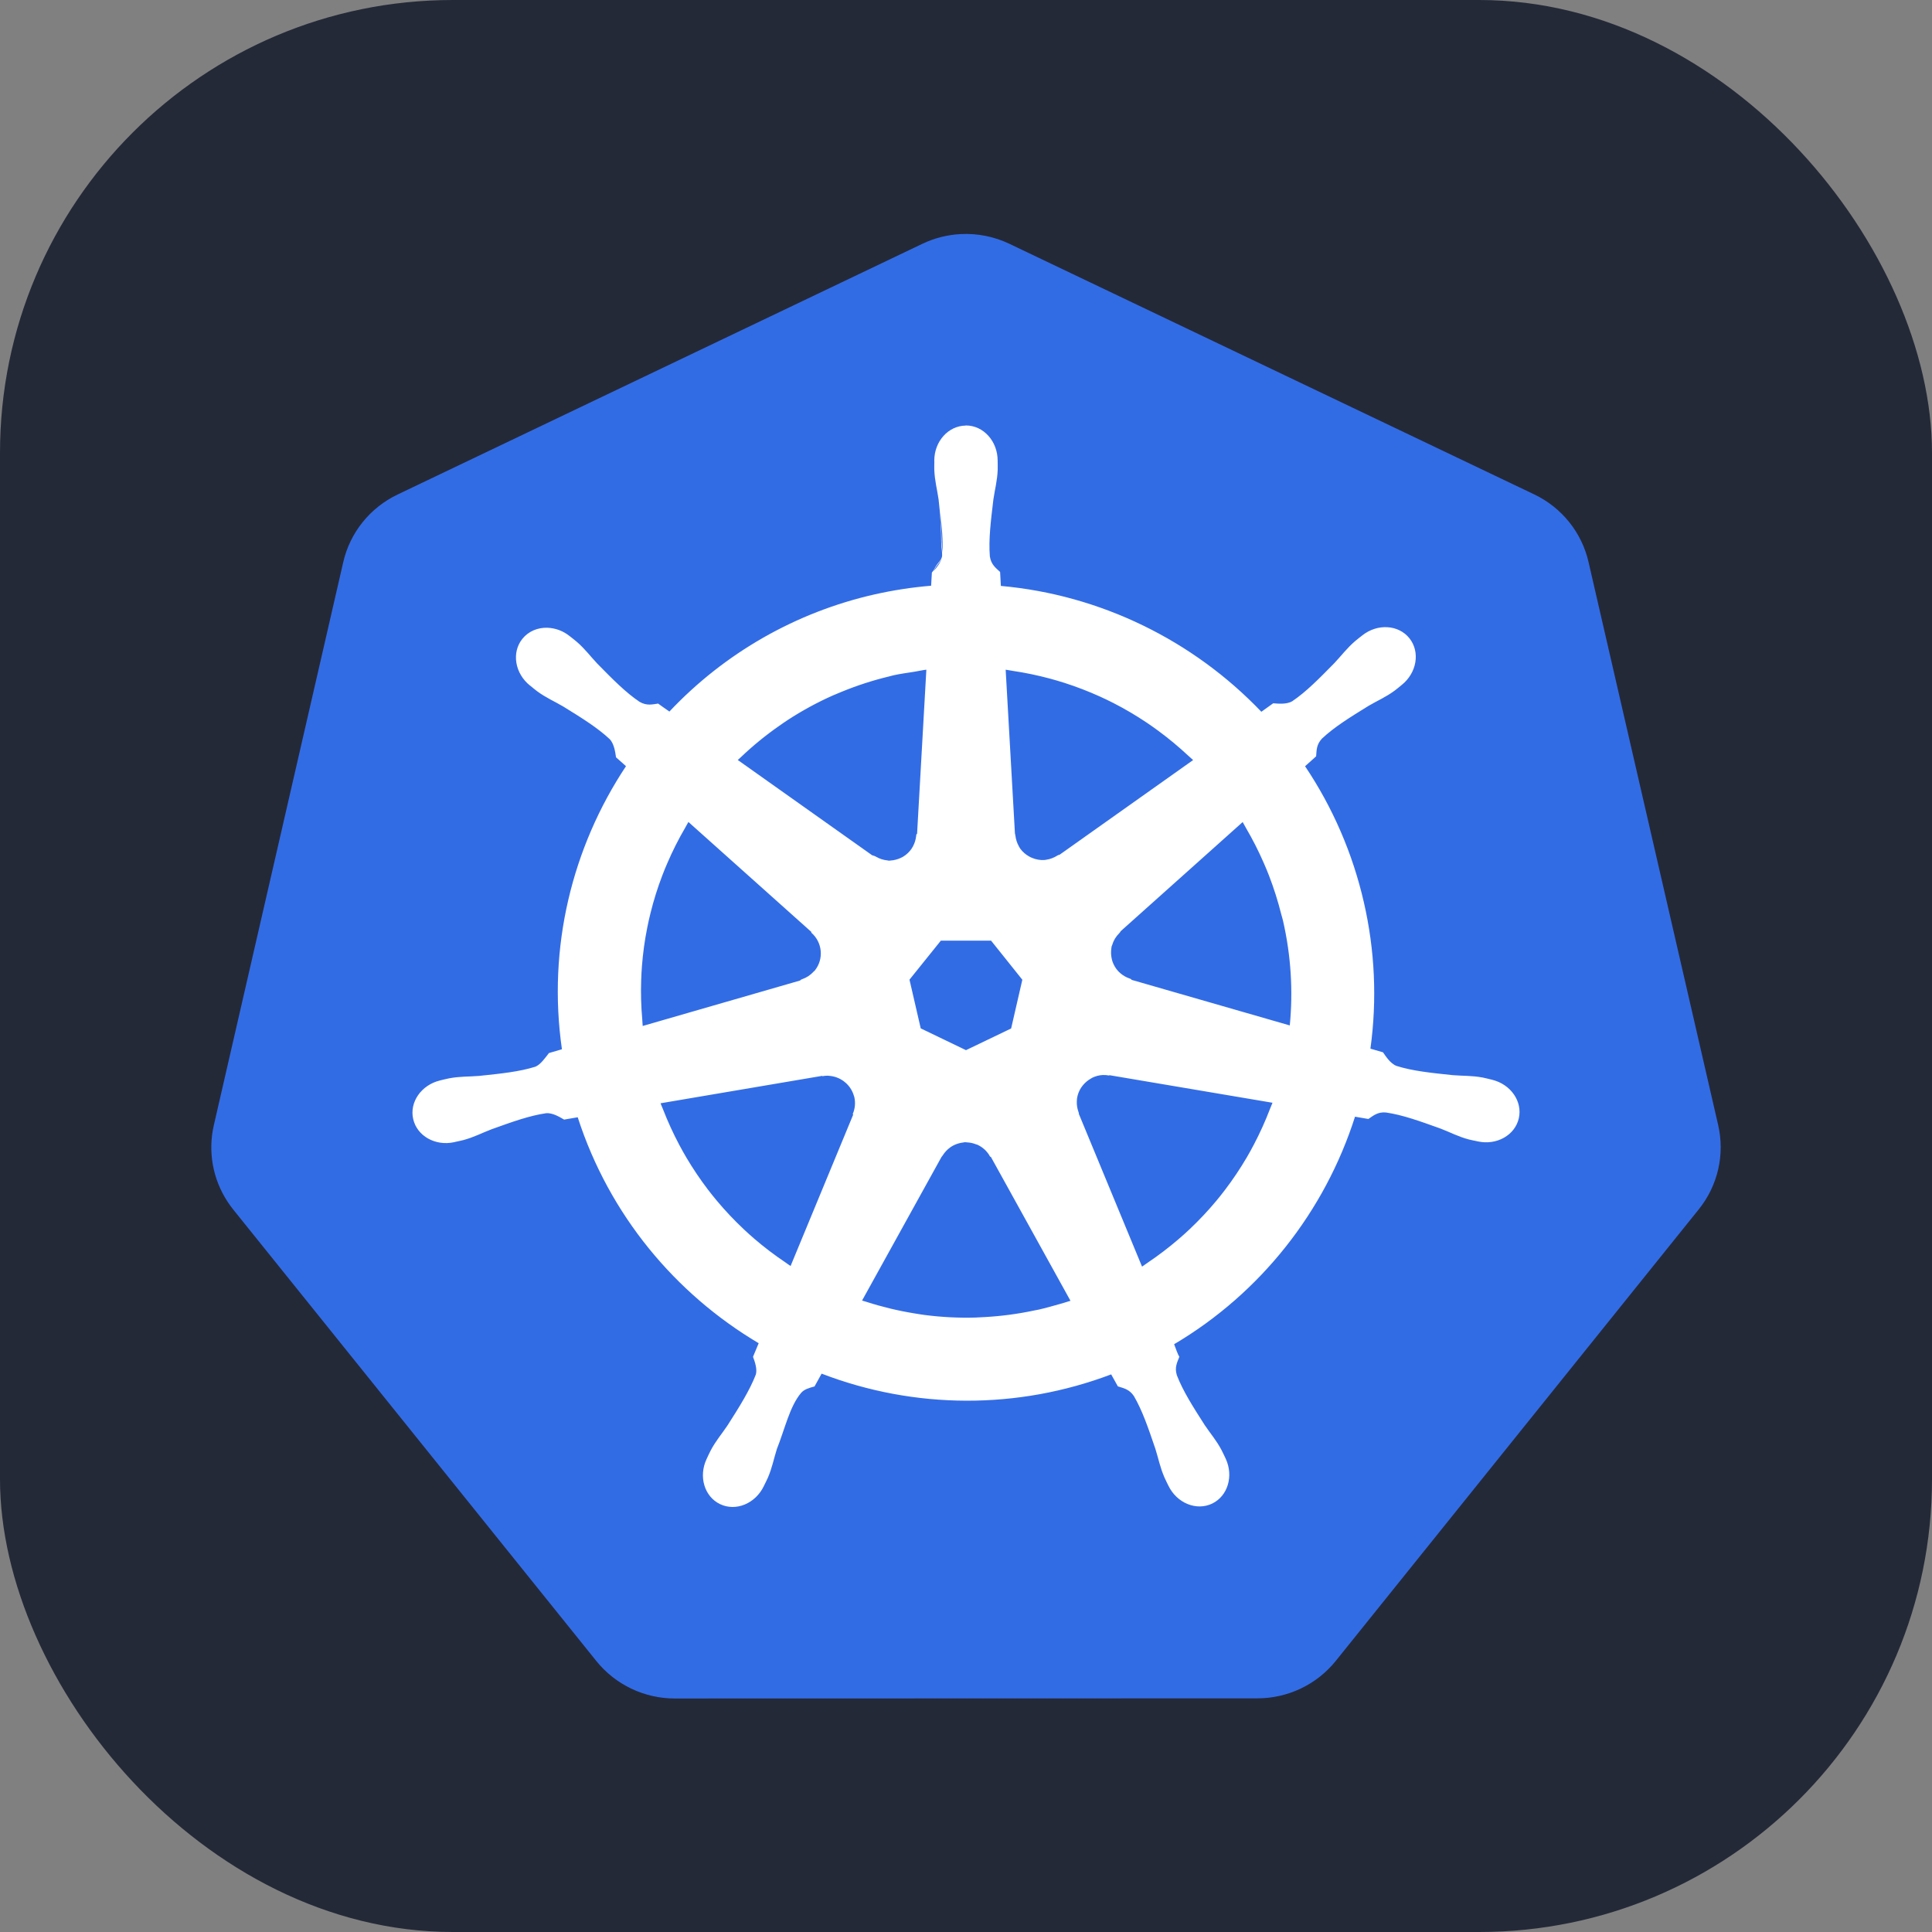 <svg width="256" height="256" viewBox="0 0 256 256" fill="none" xmlns="http://www.w3.org/2000/svg">
<rect x="0" y="0" width="256" height="256" fill="#808080" stroke="none"/>
<g clip-path="url(#clip0_248_2434)">
<rect width="256" height="256" rx="60" fill="#242938"/>
<path d="M127.306 31.017C125.538 31.107 123.806 31.545 122.212 32.308L52.679 65.529C50.88 66.389 49.299 67.639 48.053 69.188C46.808 70.737 45.93 72.544 45.486 74.475L28.334 149.1C27.938 150.819 27.894 152.599 28.204 154.336C28.514 156.072 29.172 157.729 30.139 159.209C30.373 159.571 30.626 159.922 30.895 160.259L79.02 220.097C80.266 221.645 81.847 222.895 83.647 223.754C85.446 224.613 87.418 225.059 89.415 225.059L166.593 225.04C168.59 225.042 170.561 224.597 172.361 223.74C174.16 222.882 175.742 221.634 176.989 220.087L225.096 160.242C226.343 158.693 227.221 156.885 227.666 154.953C228.111 153.021 228.111 151.015 227.667 149.083L210.486 74.458C210.041 72.526 209.163 70.719 207.918 69.17C206.673 67.621 205.091 66.37 203.292 65.511L133.753 32.308C131.747 31.349 129.53 30.905 127.306 31.017Z" fill="#326CE5"/>
<path d="M127.961 56.377V56.393C125.661 56.415 123.798 58.481 123.798 61.037C123.798 61.081 123.806 61.118 123.806 61.152C123.803 61.499 123.787 61.918 123.798 62.221C123.853 63.699 124.173 64.827 124.368 66.182C124.634 68.401 124.704 70.162 124.718 71.943L124.775 71.687C124.75 70.438 124.688 69.191 124.59 67.946C124.808 69.865 124.965 71.64 124.881 73.246C124.858 72.738 124.786 72.188 124.778 71.712L124.722 71.968C124.726 72.51 124.872 73.202 124.829 73.723C124.734 74.176 124.375 74.496 124.1 74.882L124.061 75.071C124.331 74.716 124.614 74.377 124.779 73.979C124.57 74.64 124.123 75.223 123.675 75.688C123.8 75.495 123.903 75.279 124.05 75.087L124.09 74.899C123.864 75.216 123.736 75.613 123.489 75.852L123.479 75.862L123.379 77.612C120.857 77.821 118.353 78.206 115.884 78.762C105.48 81.116 96.014 86.521 88.7 94.285C88.237 93.97 87.45 93.41 87.215 93.235L87.208 93.227L87.192 93.231C86.445 93.331 85.708 93.554 84.739 92.992C82.884 91.742 81.19 90.012 79.139 87.929C78.2 86.934 77.519 85.982 76.398 85.021C76.144 84.801 75.758 84.506 75.473 84.282C74.642 83.612 73.618 83.226 72.551 83.181C71.262 83.137 70.02 83.64 69.208 84.66C67.762 86.473 68.226 89.243 70.236 90.848L70.298 90.888C70.57 91.112 70.908 91.398 71.161 91.585C72.351 92.462 73.437 92.912 74.614 93.606C77.104 95.143 79.161 96.415 80.795 97.948C81.423 98.615 81.536 99.807 81.623 100.331V100.343L82.947 101.521C75.82 112.262 72.517 125.521 74.459 139.031L72.736 139.537L72.729 139.546C72.269 140.142 71.617 141.065 70.956 141.338C68.822 142.01 66.412 142.257 63.503 142.562C62.14 142.676 60.962 142.61 59.509 142.885C59.189 142.948 58.743 143.06 58.395 143.142L58.359 143.151L58.297 143.168C55.828 143.767 54.234 146.038 54.75 148.281C55.261 150.523 57.676 151.884 60.162 151.348L60.223 151.338H60.226C60.258 151.331 60.286 151.315 60.304 151.31C60.648 151.235 61.079 151.152 61.383 151.07C62.809 150.687 63.842 150.127 65.122 149.638C67.872 148.651 70.15 147.826 72.367 147.506C73.276 147.434 74.248 148.071 74.737 148.345L74.75 148.351L76.55 148.043C80.728 160.971 89.465 171.418 100.528 177.984L99.778 179.784L99.783 179.799C100.054 180.502 100.351 181.451 100.153 182.131C99.347 184.218 97.965 186.426 96.39 188.89C95.628 190.027 94.844 190.913 94.156 192.22C93.989 192.534 93.781 193.012 93.622 193.34C92.543 195.645 93.334 198.304 95.408 199.302C97.493 200.307 100.079 199.246 101.2 196.938L101.211 196.926V196.91C101.367 196.587 101.589 196.163 101.725 195.857C102.315 194.504 102.514 193.346 102.928 192.043H102.923C104.026 189.273 104.633 186.376 106.14 184.577C106.547 184.093 107.215 183.902 107.915 183.715L107.931 183.709L108.868 182.015C121.212 186.761 134.87 186.795 147.237 182.112C147.506 182.585 147.984 183.463 148.117 183.69L148.123 183.699L148.136 183.706C148.851 183.938 149.617 184.054 150.245 184.981C151.373 186.913 152.148 189.204 153.092 191.973C153.506 193.273 153.712 194.434 154.303 195.787C154.439 196.099 154.662 196.529 154.818 196.856C155.936 199.171 158.529 200.235 160.62 199.231C162.692 198.231 163.483 195.574 162.406 193.27C162.247 192.941 162.026 192.46 161.862 192.146C161.173 190.84 160.389 189.963 159.628 188.826C158.05 186.362 156.748 184.318 155.94 182.229C155.608 181.159 155.997 180.504 156.262 179.799L156.272 179.777L156.256 179.762C156.201 179.679 156.154 179.591 156.115 179.499C156.049 179.35 155.986 179.199 155.928 179.046C155.803 178.718 155.678 178.356 155.578 178.115C167.075 171.318 175.556 160.482 179.547 147.967C180.089 148.051 181 148.209 181.297 148.268L181.312 148.271L181.326 148.265C181.954 147.851 182.514 147.318 183.631 147.407C185.848 147.727 188.125 148.554 190.878 149.542C192.154 150.029 193.189 150.599 194.617 150.981C194.92 151.062 195.351 151.138 195.695 151.213C195.714 151.218 195.74 151.232 195.773 151.24H195.776L195.839 151.246C198.323 151.779 200.74 150.421 201.251 148.179C201.762 145.937 200.172 143.667 197.701 143.071C197.347 142.99 196.84 142.851 196.49 142.784C195.037 142.509 193.861 142.577 192.495 142.463C189.589 142.159 187.179 141.912 185.042 141.24C184.187 140.907 183.57 139.877 183.264 139.446L183.254 139.437L181.589 138.952C182.479 132.482 182.183 125.903 180.714 119.538C179.242 113.11 176.603 107.006 172.928 101.531C173.362 101.137 174.154 100.435 174.384 100.224L174.395 100.215V100.199C174.464 99.449 174.404 98.684 175.169 97.865C176.801 96.334 178.862 95.057 181.351 93.523C182.529 92.829 183.623 92.381 184.811 91.502C185.083 91.302 185.448 90.99 185.729 90.763C187.739 89.16 188.204 86.391 186.758 84.577C185.312 82.765 182.511 82.598 180.503 84.199C180.218 84.426 179.831 84.718 179.575 84.938C178.454 85.904 177.762 86.854 176.825 87.849C174.773 89.935 173.078 91.671 171.222 92.921C170.429 93.381 169.256 93.223 168.717 93.19H168.704L167.136 94.313C158.112 84.863 145.839 78.82 132.62 77.638C132.581 77.027 132.548 76.416 132.52 75.804V75.791L132.511 75.782C131.964 75.262 131.323 74.829 131.161 73.723V73.72C130.981 71.488 131.281 69.084 131.629 66.182C131.825 64.827 132.148 63.698 132.201 62.221C132.215 61.884 132.193 61.398 132.193 61.037C132.193 58.467 130.314 56.377 127.993 56.377H127.961ZM73 83.306C73.221 83.337 73.438 83.382 73.653 83.44C73.439 83.38 73.22 83.335 73 83.306ZM122.747 88.735L121.517 110.501L121.428 110.546L121.425 110.567C121.422 110.645 121.403 110.715 121.393 110.79C121.342 111.258 121.202 111.712 120.983 112.129C120.925 112.239 120.862 112.347 120.793 112.452C120.509 112.867 120.142 113.22 119.715 113.487C119.606 113.557 119.486 113.612 119.368 113.671C118.94 113.874 118.477 113.994 118.004 114.024C117.934 114.029 117.867 114.046 117.797 114.046C117.718 114.046 117.65 114.012 117.573 114.006C117.053 113.956 116.551 113.794 116.1 113.531C116.029 113.49 115.953 113.467 115.886 113.423L115.876 113.457L115.883 113.423C115.814 113.381 115.723 113.398 115.658 113.349L115.639 113.334L115.604 113.356L97.759 100.704C97.904 100.562 98.059 100.432 98.208 100.292C99.783 98.793 101.47 97.417 103.254 96.174C103.625 95.916 103.993 95.656 104.372 95.409C106.27 94.17 108.264 93.085 110.334 92.162C110.709 91.995 111.095 91.843 111.475 91.685C113.525 90.839 115.637 90.154 117.793 89.635C117.981 89.588 118.165 89.531 118.356 89.488C119.256 89.285 120.172 89.166 121.083 89.021L121.092 88.982H121.098L121.089 89.021C121.643 88.934 122.19 88.802 122.747 88.735ZM133.256 88.738C133.564 88.776 133.865 88.845 134.172 88.89C135.836 89.136 137.484 89.479 139.109 89.915C139.753 90.088 140.391 90.275 141.023 90.477C142.637 90.993 144.219 91.603 145.762 92.302C146.348 92.568 146.927 92.847 147.5 93.138C149.023 93.917 150.5 94.784 151.922 95.735C152.457 96.096 152.986 96.469 153.508 96.856C154.869 97.859 156.171 98.942 157.408 100.096C157.633 100.306 157.872 100.498 158.092 100.713L140.364 113.282L140.301 113.259L140.286 113.271C140.215 113.321 140.139 113.342 140.067 113.387C139.648 113.652 139.179 113.83 138.689 113.909C138.568 113.927 138.45 113.956 138.329 113.96C137.8 113.981 137.272 113.887 136.783 113.685C136.64 113.629 136.501 113.563 136.368 113.487C135.912 113.235 135.515 112.889 135.203 112.471C135.125 112.363 135.065 112.243 135 112.127C134.761 111.699 134.608 111.228 134.55 110.742C134.54 110.656 134.509 110.581 134.503 110.493V110.476L134.486 110.466L133.256 88.738ZM176.493 107.838C177.256 109.391 177.942 110.977 178.551 112.596C177.941 110.979 177.254 109.391 176.493 107.838ZM91.219 108.917L107.515 123.492L107.497 123.579L107.512 123.591C108.981 124.868 109.184 127.076 107.97 128.596C107.926 128.651 107.864 128.685 107.817 128.737C107.398 129.201 106.868 129.551 106.276 129.752C106.209 129.776 106.154 129.82 106.087 129.838L106.065 129.842L106.047 129.915L85.161 135.946C85.129 135.657 85.129 135.368 85.103 135.079C84.947 133.342 84.899 131.597 84.959 129.854C84.979 129.25 85.012 128.647 85.058 128.045C85.189 126.309 85.427 124.583 85.772 122.877C85.898 122.242 86.04 121.609 86.198 120.979C86.612 119.302 87.129 117.652 87.745 116.038C87.964 115.461 88.197 114.89 88.445 114.324C89.134 112.721 89.922 111.163 90.804 109.657C90.945 109.413 91.07 109.157 91.219 108.917ZM164.659 108.927C164.811 109.174 164.934 109.434 165.081 109.682C165.972 111.2 166.77 112.771 167.472 114.385C167.706 114.926 167.937 115.47 168.15 116.02C168.796 117.697 169.339 119.413 169.775 121.157C169.845 121.431 169.937 121.698 170 121.974C171.078 126.665 171.343 131.348 170.903 135.874L149.912 129.827L149.895 129.738L149.873 129.732C149.803 129.713 149.742 129.679 149.675 129.656C149.222 129.5 148.803 129.258 148.44 128.945C148.349 128.865 148.26 128.782 148.175 128.695C147.833 128.323 147.572 127.884 147.408 127.407C147.365 127.285 147.339 127.16 147.309 127.034C147.206 126.576 147.191 126.103 147.262 125.64C147.276 125.563 147.278 125.49 147.293 125.413C147.309 125.343 147.353 125.282 147.372 125.212C147.545 124.621 147.867 124.086 148.308 123.656C148.361 123.604 148.392 123.537 148.448 123.488L148.464 123.473L148.454 123.426L164.659 108.927ZM179.078 114.092C179.596 115.6 180.046 117.13 180.428 118.682C180.045 117.133 179.595 115.601 179.078 114.092ZM124.665 124.642H131.325L135.465 129.82L133.981 136.277L127.997 139.152L122.001 136.265L120.512 129.809L124.665 124.642ZM146.114 142.446C146.395 142.431 146.672 142.459 146.947 142.509L146.968 142.513L147.004 142.467L168.611 146.12C168.511 146.401 168.381 146.668 168.275 146.948C167.66 148.556 166.95 150.127 166.15 151.652C165.854 152.219 165.545 152.778 165.223 153.331C164.345 154.828 163.378 156.273 162.328 157.656C161.949 158.156 161.559 158.646 161.159 159.126C160.043 160.463 158.848 161.732 157.581 162.926C157.127 163.353 156.662 163.77 156.187 164.176C154.876 165.304 153.498 166.354 152.062 167.32C151.812 167.487 151.578 167.671 151.326 167.834L142.943 147.573L142.967 147.538L142.961 147.521C142.929 147.451 142.92 147.377 142.893 147.307C142.736 146.862 142.665 146.39 142.683 145.918C142.689 145.792 142.692 145.665 142.711 145.54C142.788 145.046 142.966 144.572 143.233 144.149C143.303 144.037 143.386 143.935 143.467 143.831C143.762 143.466 144.122 143.159 144.529 142.927C144.597 142.89 144.653 142.842 144.722 142.809C145.173 142.592 145.645 142.468 146.114 142.446ZM109.692 142.534L109.712 142.537C109.759 142.537 109.806 142.549 109.856 142.552C110.547 142.599 111.211 142.84 111.772 143.248C111.879 143.325 111.981 143.407 112.078 143.495C112.592 143.958 112.966 144.557 113.154 145.223C113.167 145.27 113.189 145.315 113.201 145.363C113.373 146.112 113.303 146.895 112.998 147.599L112.99 147.618L113.053 147.696L104.756 167.754C104.514 167.598 104.287 167.423 104.051 167.262C102.615 166.297 101.238 165.248 99.926 164.12C99.453 163.711 98.989 163.293 98.534 162.865C97.278 161.682 96.092 160.426 94.984 159.102C94.578 158.615 94.182 158.12 93.797 157.617C92.767 156.265 91.818 154.854 90.953 153.392C90.612 152.814 90.286 152.229 89.973 151.637C89.184 150.144 88.482 148.606 87.87 147.032C87.761 146.749 87.629 146.476 87.526 146.19L108.943 142.556L108.979 142.602L109.001 142.595C109.23 142.553 109.46 142.533 109.692 142.534ZM127.864 151.348C127.954 151.345 128.042 151.368 128.133 151.371C128.535 151.388 128.933 151.471 129.308 151.62C129.392 151.652 129.483 151.667 129.564 151.707V151.71C130.258 152.038 130.83 152.581 131.193 153.257L131.203 153.276H131.286L141.843 172.359C141.412 172.502 140.973 172.629 140.537 172.759C140.021 172.913 139.502 173.057 138.981 173.192C138.539 173.307 138.1 173.426 137.653 173.527C137.459 173.573 137.262 173.599 137.065 173.64C134.914 174.099 132.73 174.392 130.534 174.517C130.097 174.542 129.662 174.571 129.225 174.584C126.969 174.645 124.712 174.528 122.475 174.235C122.037 174.179 121.6 174.102 121.165 174.032C119.018 173.685 116.9 173.176 114.829 172.509C114.631 172.445 114.428 172.396 114.229 172.329L124.764 153.285H124.779L124.79 153.267C124.831 153.192 124.892 153.134 124.937 153.063C125.187 152.671 125.508 152.328 125.884 152.052C126.012 151.959 126.148 151.873 126.29 151.796C126.704 151.578 127.154 151.439 127.618 151.387C127.703 151.379 127.779 151.351 127.864 151.348ZM146.253 182.373C144.581 182.969 142.884 183.481 141.162 183.909C142.883 183.48 144.582 182.967 146.253 182.373Z" fill="white"/>
</g>
<defs>
<clipPath id="clip0_248_2434">
<rect width="256" height="256" fill="white"/>
</clipPath>
</defs>
</svg>
